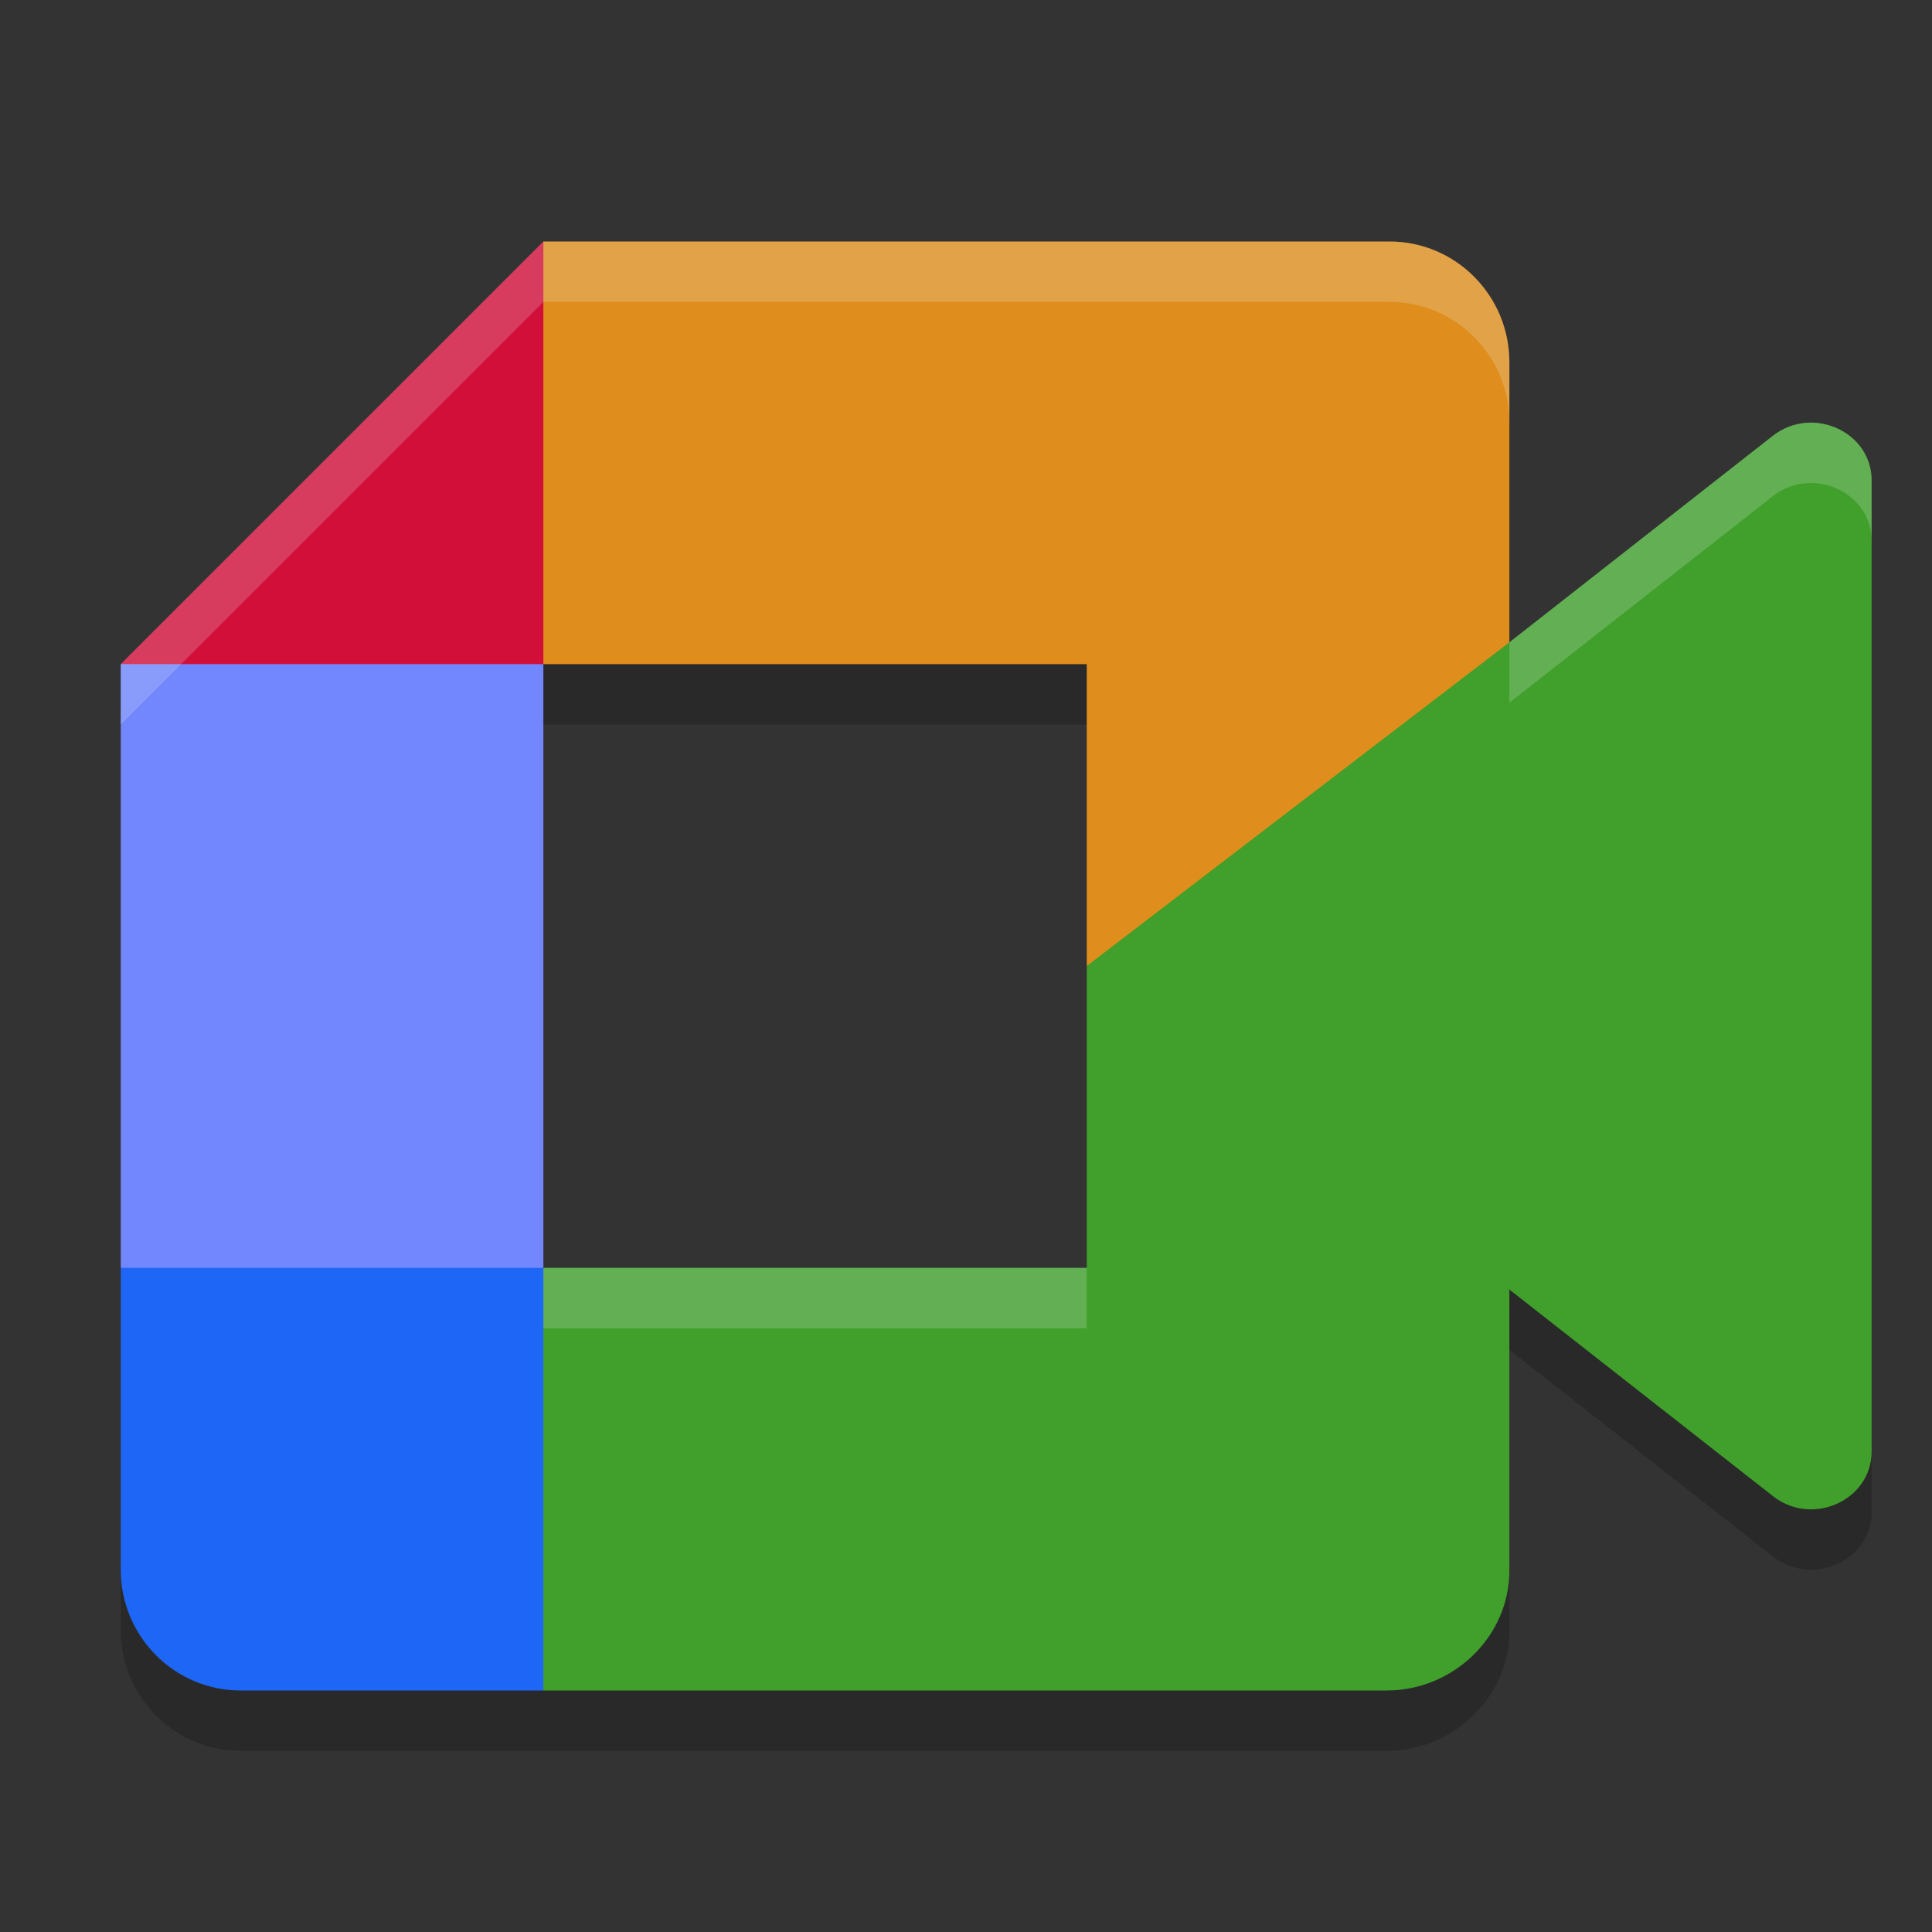 <svg xmlns="http://www.w3.org/2000/svg" width="32" height="32" version="1.1">
 <rect width="100%" height="100%" fill="#333333" stroke="none"/>
 <path style="opacity:0.2" d="m 9,5 -7,7 v 10 5 c 0,1.105 0.889,2 1.986,2 H 9 22.967 c 1.105,0 2.042,-0.895 2.033,-2 v -4.641 l 4.385,3.436 C 30.041,26.285 31,25.839 31,25.041 V 8.957 C 31,8.15 30.018,7.708 29.363,8.219 L 25,11.639 V 7 C 25,5.895 24.111,5 23.014,5 Z m 0,7 h 9 v 5 5 H 9 Z"/>
 <path fill="#40a02b" d="M 18,16 21.343,19.25 25,21.359 25.833,16.02 25,10.639 21.27,12.62 Z"/>
 <path fill="#1e66f5" d="m 2,21 v 5 c 0,1.105 0.889,2 1.986,2 H 9 L 9.977,24.347 9,21 5.491,19.967 Z"/>
 <path fill="#d20f39" d="M 9,4 2,11 5.491,12.033 9,11 10.06,7.697 Z"/>
 <path fill="#7287fd" d="M 9,11 H 2 v 10 h 7 z"/>
 <path style="fill:#40a02b" d="m 18,16 v 5 H 9 v 7 h 13.967 c 1.105,0 2.041,-0.895 2.033,-2 v -4.641 z"/>
 <path style="fill:#40a02b" d="M 29.364,7.218 25,10.639 v 10.72 l 4.384,3.436 C 30.041,25.286 31,24.839 31,24.041 V 7.957 C 31,7.15 30.019,6.707 29.364,7.218 Z"/>
 <path fill="#df8e1d" d="M 23.014,4 H 9 V 11 h 9 v 5 l 7,-5.361 V 6 c 0,-1.105 -0.889,-2 -1.986,-2 z"/>
 <path style="fill:#eff1f5;opacity:0.2" d="M 9 4 L 2 11 L 2 12 L 9 5 L 23.014 5 C 24.111 5 25 5.895 25 7 L 25 6 C 25 4.895 24.111 4 23.014 4 L 9 4 z M 29.895 7.006 C 29.71 7.024 29.527 7.091 29.363 7.219 L 25 10.639 L 25 11.639 L 29.363 8.219 C 30.018 7.708 31 8.15 31 8.957 L 31 7.957 C 31 7.352 30.447 6.952 29.895 7.006 z M 9 21 L 9 22 L 18 22 L 18 21 L 9 21 z"/>
</svg>
